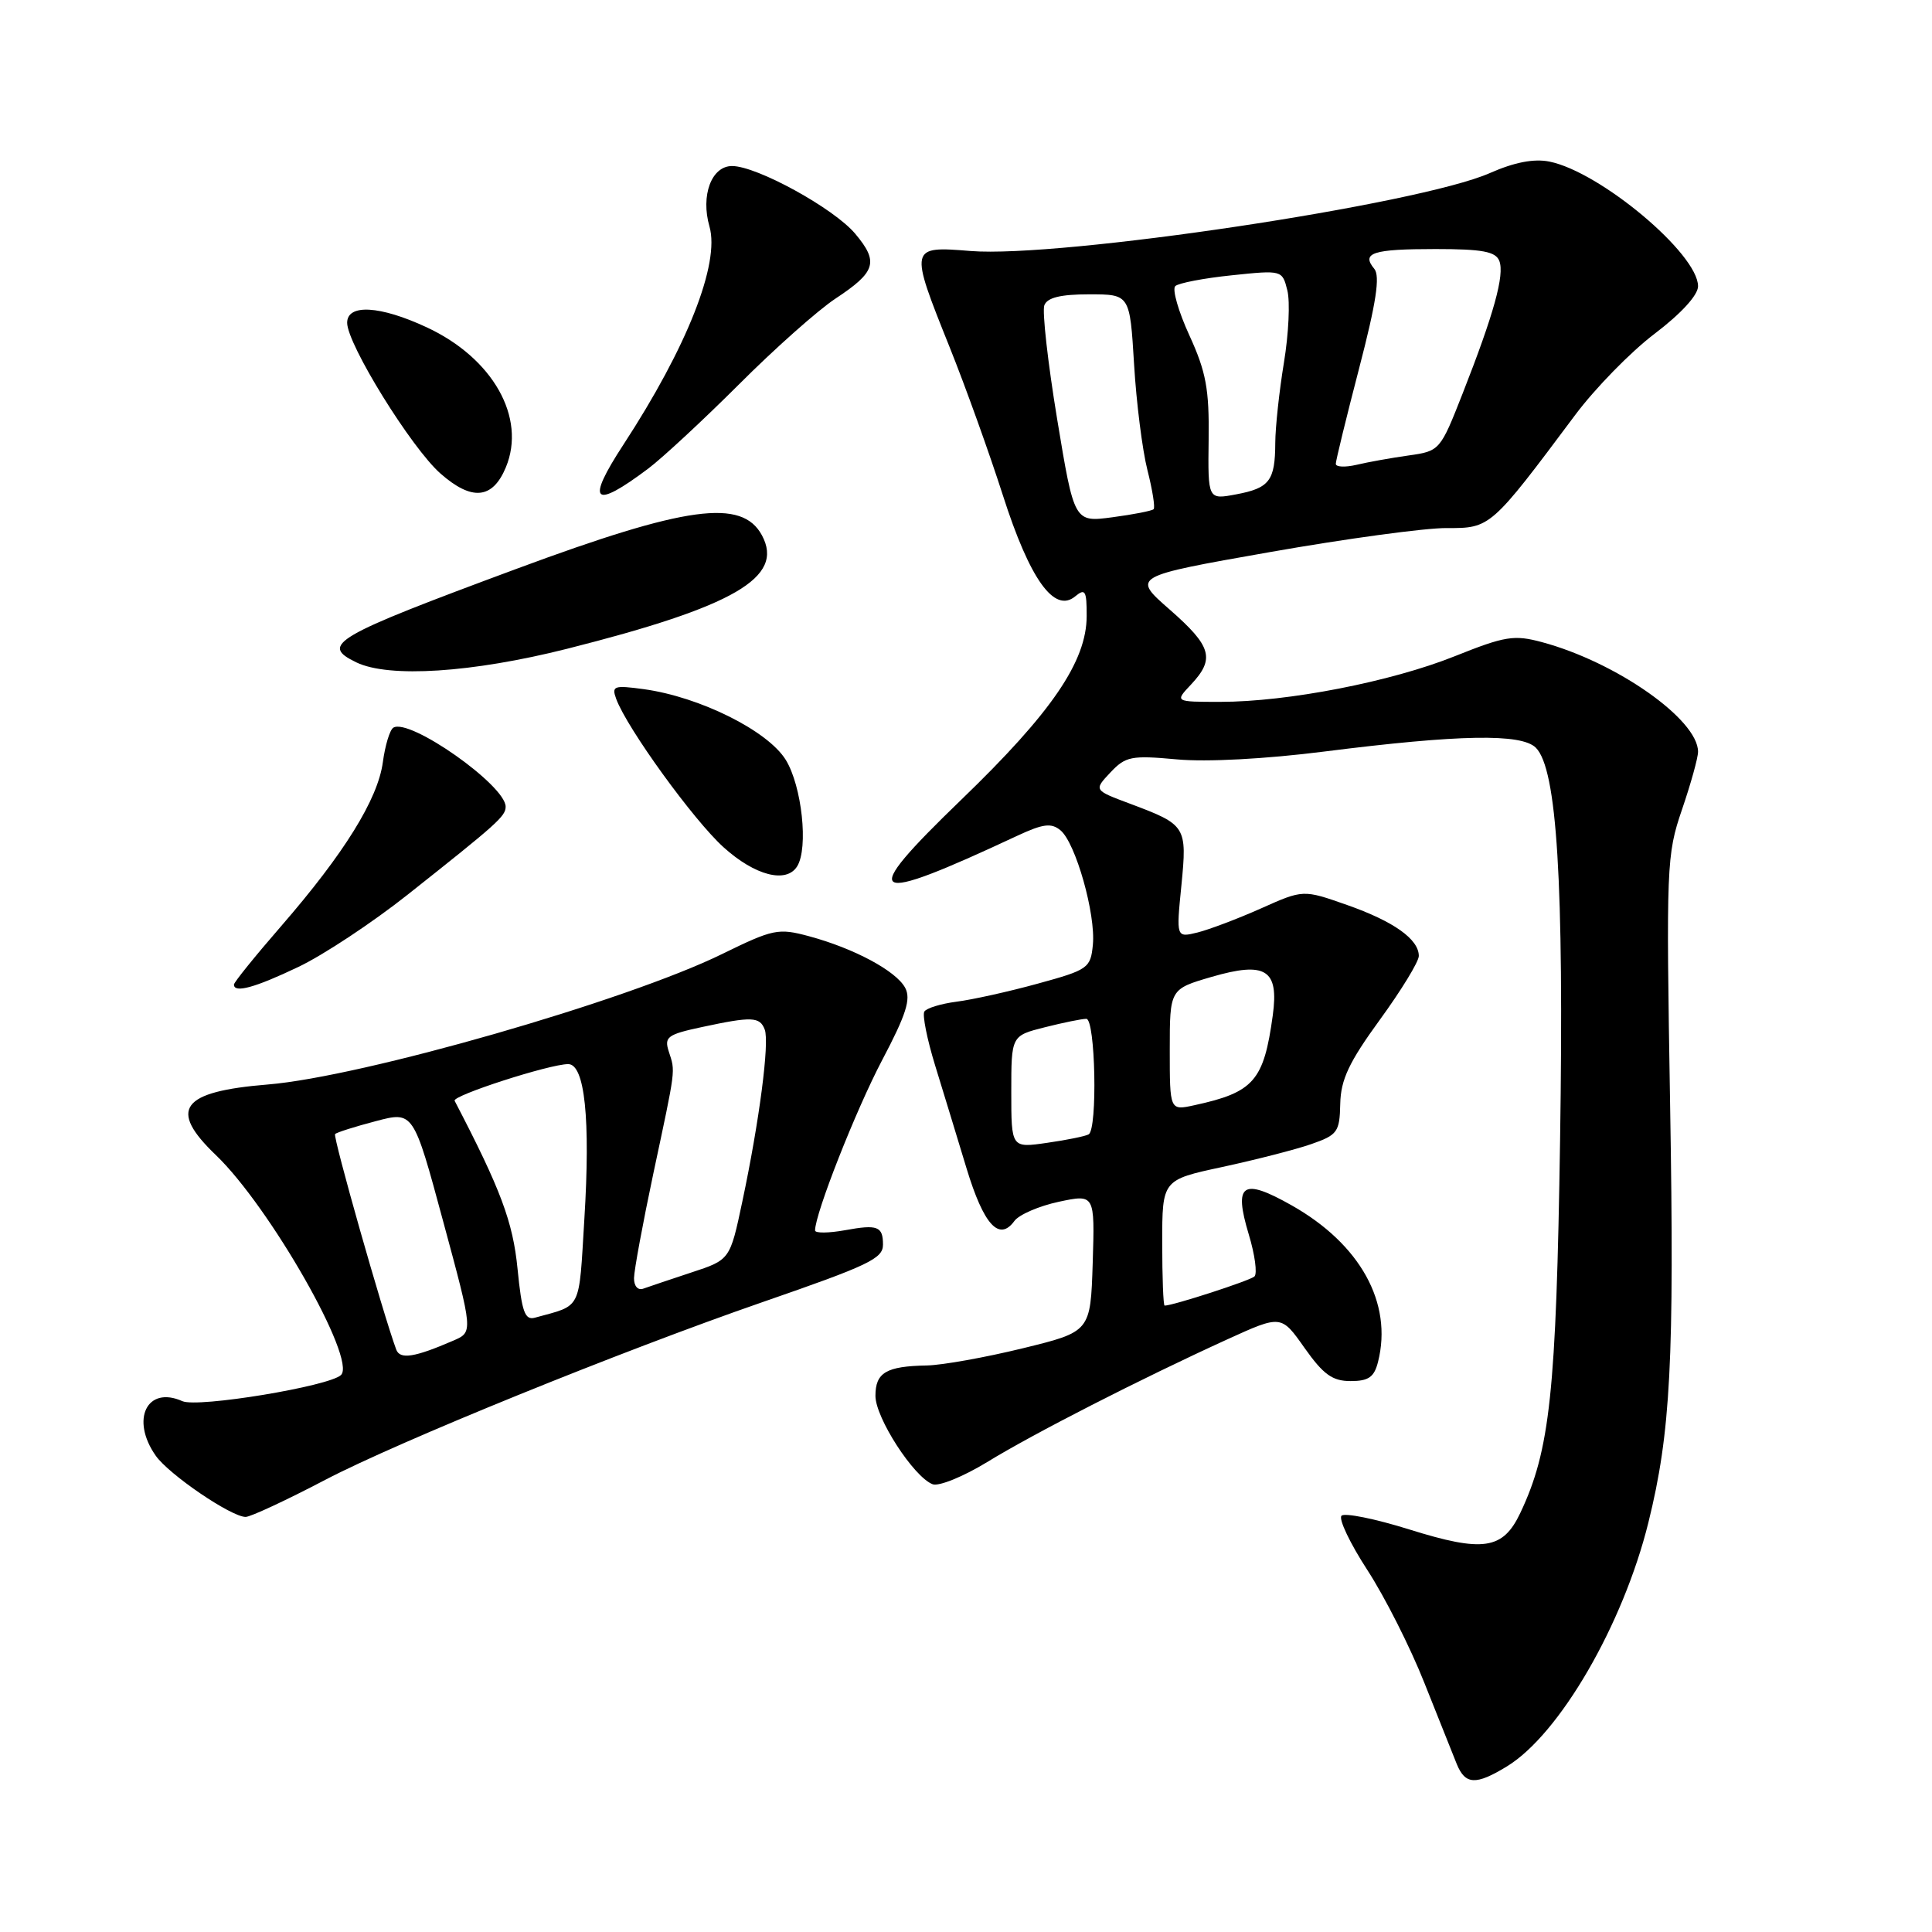 <?xml version="1.0" encoding="UTF-8" standalone="no"?>
<!DOCTYPE svg PUBLIC "-//W3C//DTD SVG 1.1//EN" "http://www.w3.org/Graphics/SVG/1.1/DTD/svg11.dtd" >
<svg xmlns="http://www.w3.org/2000/svg" xmlns:xlink="http://www.w3.org/1999/xlink" version="1.1" viewBox="0 0 256 256">
 <g >
 <path fill="currentColor"
d=" M 199.67 234.06 C 206.64 229.81 215.07 215.28 218.42 201.74 C 221.37 189.85 221.87 180.24 221.30 146.50 C 220.77 114.69 220.82 113.28 222.87 107.28 C 224.04 103.86 225.00 100.41 225.00 99.61 C 225.00 95.34 214.18 87.74 204.33 85.09 C 200.63 84.09 199.44 84.28 192.77 86.95 C 184.33 90.33 170.63 93.00 161.69 93.00 C 155.65 93.00 155.65 93.00 157.83 90.69 C 161.02 87.28 160.55 85.64 154.99 80.77 C 149.97 76.38 149.97 76.38 168.24 73.16 C 178.28 71.39 188.84 69.95 191.70 69.97 C 197.48 70.00 197.55 69.94 208.68 55.04 C 211.33 51.48 216.09 46.61 219.25 44.22 C 222.75 41.56 225.00 39.11 225.00 37.93 C 225.00 33.63 212.03 22.76 205.30 21.41 C 203.25 21.00 200.66 21.50 197.42 22.93 C 188.05 27.08 140.50 34.21 128.62 33.26 C 120.49 32.60 120.48 32.66 125.83 46.00 C 127.93 51.23 131.10 60.06 132.89 65.64 C 136.46 76.78 139.71 81.32 142.47 79.02 C 143.80 77.92 144.00 78.27 143.99 81.63 C 143.98 87.64 139.36 94.41 127.36 105.98 C 113.57 119.29 114.80 120.09 134.76 110.76 C 138.21 109.15 139.30 109.01 140.52 110.02 C 142.53 111.68 145.21 121.16 144.81 125.19 C 144.51 128.28 144.19 128.51 137.50 130.34 C 133.65 131.40 128.81 132.47 126.74 132.73 C 124.68 133.00 122.76 133.58 122.48 134.04 C 122.20 134.49 122.84 137.70 123.91 141.18 C 124.98 144.66 126.86 150.80 128.08 154.84 C 130.35 162.30 132.39 164.55 134.41 161.79 C 135.02 160.95 137.68 159.80 140.30 159.24 C 145.07 158.23 145.07 158.23 144.79 167.34 C 144.50 176.46 144.50 176.46 135.50 178.66 C 130.55 179.87 124.85 180.89 122.83 180.93 C 117.42 181.03 116.00 181.87 116.00 184.96 C 116.00 187.87 121.07 195.71 123.58 196.67 C 124.40 196.98 127.64 195.66 130.79 193.74 C 136.93 189.97 151.10 182.73 162.63 177.47 C 169.77 174.22 169.77 174.22 172.86 178.61 C 175.35 182.13 176.55 183.00 178.96 183.00 C 181.35 183.00 182.09 182.48 182.60 180.44 C 184.56 172.66 180.24 164.85 171.16 159.72 C 164.63 156.03 163.44 156.82 165.46 163.54 C 166.28 166.24 166.62 168.76 166.22 169.14 C 165.63 169.69 155.44 173.00 154.32 173.00 C 154.14 173.00 154.00 169.25 154.00 164.67 C 154.00 156.34 154.00 156.34 161.97 154.63 C 166.36 153.68 171.65 152.33 173.72 151.61 C 177.23 150.39 177.51 150.01 177.59 146.26 C 177.66 143.05 178.75 140.74 182.84 135.12 C 185.68 131.22 188.00 127.42 188.00 126.67 C 188.00 124.45 184.66 122.08 178.48 119.91 C 172.68 117.87 172.68 117.87 167.09 120.37 C 164.02 121.74 160.23 123.17 158.68 123.56 C 155.85 124.25 155.85 124.25 156.54 117.34 C 157.31 109.47 157.19 109.29 149.72 106.49 C 144.93 104.70 144.93 104.70 147.13 102.36 C 149.15 100.22 149.89 100.07 155.92 100.62 C 159.87 100.99 167.70 100.57 175.50 99.58 C 193.38 97.32 201.60 97.17 203.51 99.08 C 206.31 101.89 207.24 116.85 206.72 151.00 C 206.21 184.50 205.39 192.17 201.44 200.49 C 199.14 205.34 196.53 205.72 186.74 202.66 C 182.21 201.24 178.17 200.43 177.76 200.84 C 177.34 201.26 178.88 204.50 181.19 208.05 C 183.49 211.59 186.89 218.32 188.74 223.00 C 190.60 227.67 192.53 232.51 193.03 233.75 C 194.16 236.50 195.56 236.57 199.67 234.06 Z  M 43.11 196.08 C 52.74 191.04 82.29 179.03 101.00 172.55 C 115.16 167.65 117.00 166.77 117.00 164.92 C 117.00 162.49 116.28 162.22 111.97 163.01 C 109.79 163.40 108.00 163.42 108.00 163.04 C 108.00 160.81 113.41 147.08 116.88 140.49 C 120.08 134.42 120.73 132.37 119.94 130.89 C 118.74 128.65 113.16 125.66 107.18 124.05 C 103.13 122.96 102.45 123.10 95.69 126.41 C 83.06 132.61 48.00 142.68 35.50 143.70 C 23.96 144.64 22.25 146.97 28.60 153.05 C 35.75 159.90 47.27 180.13 45.19 182.19 C 43.69 183.68 26.20 186.57 24.16 185.66 C 19.48 183.57 17.27 188.09 20.63 192.88 C 22.38 195.38 30.64 201.00 32.55 201.00 C 33.19 201.00 37.94 198.79 43.11 196.08 Z  M 39.50 128.14 C 42.80 126.58 49.33 122.26 54.00 118.56 C 65.92 109.12 67.00 108.16 67.00 106.89 C 67.00 104.06 54.27 95.10 52.12 96.42 C 51.65 96.71 51.03 98.77 50.73 100.99 C 50.07 105.90 45.61 113.09 37.26 122.71 C 33.82 126.67 31.00 130.16 31.00 130.46 C 31.00 131.63 33.76 130.88 39.50 128.14 Z  M 105.63 114.79 C 107.14 112.35 106.25 104.15 104.12 100.69 C 101.73 96.82 92.72 92.34 85.32 91.32 C 81.34 90.78 81.02 90.89 81.65 92.61 C 83.08 96.49 91.90 108.68 95.88 112.27 C 100.04 116.03 104.20 117.10 105.63 114.79 Z  M 75.13 85.97 C 97.30 80.37 103.95 76.51 100.97 70.95 C 98.33 66.02 90.97 67.02 68.45 75.37 C 44.13 84.39 42.36 85.42 47.22 87.77 C 51.55 89.85 62.55 89.14 75.13 85.97 Z  M 67.03 61.92 C 69.76 55.33 65.31 47.45 56.54 43.37 C 50.36 40.49 46.00 40.24 46.00 42.77 C 46.00 45.61 54.52 59.37 58.37 62.75 C 62.53 66.41 65.28 66.14 67.03 61.92 Z  M 85.91 62.08 C 87.78 60.67 93.18 55.66 97.91 50.94 C 102.63 46.21 108.38 41.11 110.67 39.59 C 116.07 36.03 116.47 34.72 113.32 30.97 C 110.50 27.61 100.29 22.00 97.00 22.00 C 94.28 22.00 92.82 25.90 94.01 30.02 C 95.41 34.92 91.04 46.00 82.61 58.91 C 77.58 66.61 78.59 67.58 85.91 62.08 Z  M 134.00 144.68 C 134.00 137.24 134.00 137.24 138.44 136.12 C 140.89 135.50 143.36 135.00 143.94 135.00 C 145.15 135.00 145.45 149.63 144.25 150.31 C 143.84 150.55 141.36 151.06 138.75 151.43 C 134.00 152.12 134.00 152.12 134.00 144.68 Z  M 155.00 139.11 C 155.00 131.06 155.00 131.06 160.55 129.44 C 167.71 127.36 169.48 128.47 168.65 134.53 C 167.46 143.23 166.14 144.74 158.25 146.45 C 155.00 147.16 155.00 147.16 155.00 139.11 Z  M 140.08 55.55 C 138.84 48.04 138.08 41.24 138.38 40.45 C 138.77 39.43 140.54 39.00 144.32 39.00 C 149.71 39.00 149.71 39.00 150.27 48.25 C 150.57 53.34 151.37 59.65 152.04 62.29 C 152.71 64.92 153.08 67.26 152.86 67.47 C 152.64 67.69 150.19 68.17 147.40 68.54 C 142.34 69.21 142.34 69.21 140.08 55.55 Z  M 160.15 58.23 C 160.24 51.57 159.81 49.27 157.60 44.44 C 156.14 41.26 155.30 38.32 155.73 37.91 C 156.15 37.51 159.52 36.86 163.20 36.48 C 169.88 35.78 169.91 35.79 170.58 38.48 C 170.96 39.97 170.75 44.27 170.13 48.03 C 169.51 51.80 168.99 56.60 168.98 58.69 C 168.96 63.70 168.22 64.68 163.77 65.51 C 160.05 66.21 160.05 66.21 160.15 58.23 Z  M 177.00 61.46 C 177.00 61.04 178.39 55.34 180.09 48.81 C 182.36 40.09 182.89 36.58 182.10 35.62 C 180.34 33.50 181.89 33.00 190.20 33.00 C 196.43 33.00 198.19 33.33 198.67 34.58 C 199.38 36.43 197.95 41.59 193.81 52.13 C 190.84 59.69 190.78 59.77 186.66 60.35 C 184.37 60.67 181.26 61.23 179.75 61.59 C 178.24 61.94 177.00 61.89 177.00 61.46 Z  M 52.50 178.82 C 50.73 174.02 44.08 150.59 44.40 150.27 C 44.61 150.05 47.04 149.28 49.79 148.56 C 54.78 147.24 54.78 147.24 58.73 161.87 C 62.69 176.50 62.69 176.50 60.09 177.63 C 54.92 179.87 53.00 180.17 52.50 178.82 Z  M 68.58 168.15 C 67.97 161.91 66.35 157.59 60.24 145.86 C 59.88 145.18 72.82 141.00 75.29 141.00 C 77.49 141.00 78.25 148.28 77.43 161.53 C 76.68 173.83 77.16 172.87 70.88 174.60 C 69.55 174.97 69.14 173.84 68.58 168.15 Z  M 84.01 169.36 C 84.02 168.34 85.17 162.10 86.57 155.50 C 89.59 141.32 89.50 142.07 88.62 139.34 C 87.99 137.40 88.43 137.07 93.01 136.09 C 99.63 134.67 100.68 134.71 101.33 136.42 C 101.98 138.11 100.62 148.57 98.36 159.22 C 96.73 166.93 96.73 166.93 91.61 168.61 C 88.80 169.54 85.94 170.50 85.25 170.75 C 84.53 171.02 84.00 170.42 84.01 169.36 Z "/>
</g>
</svg>